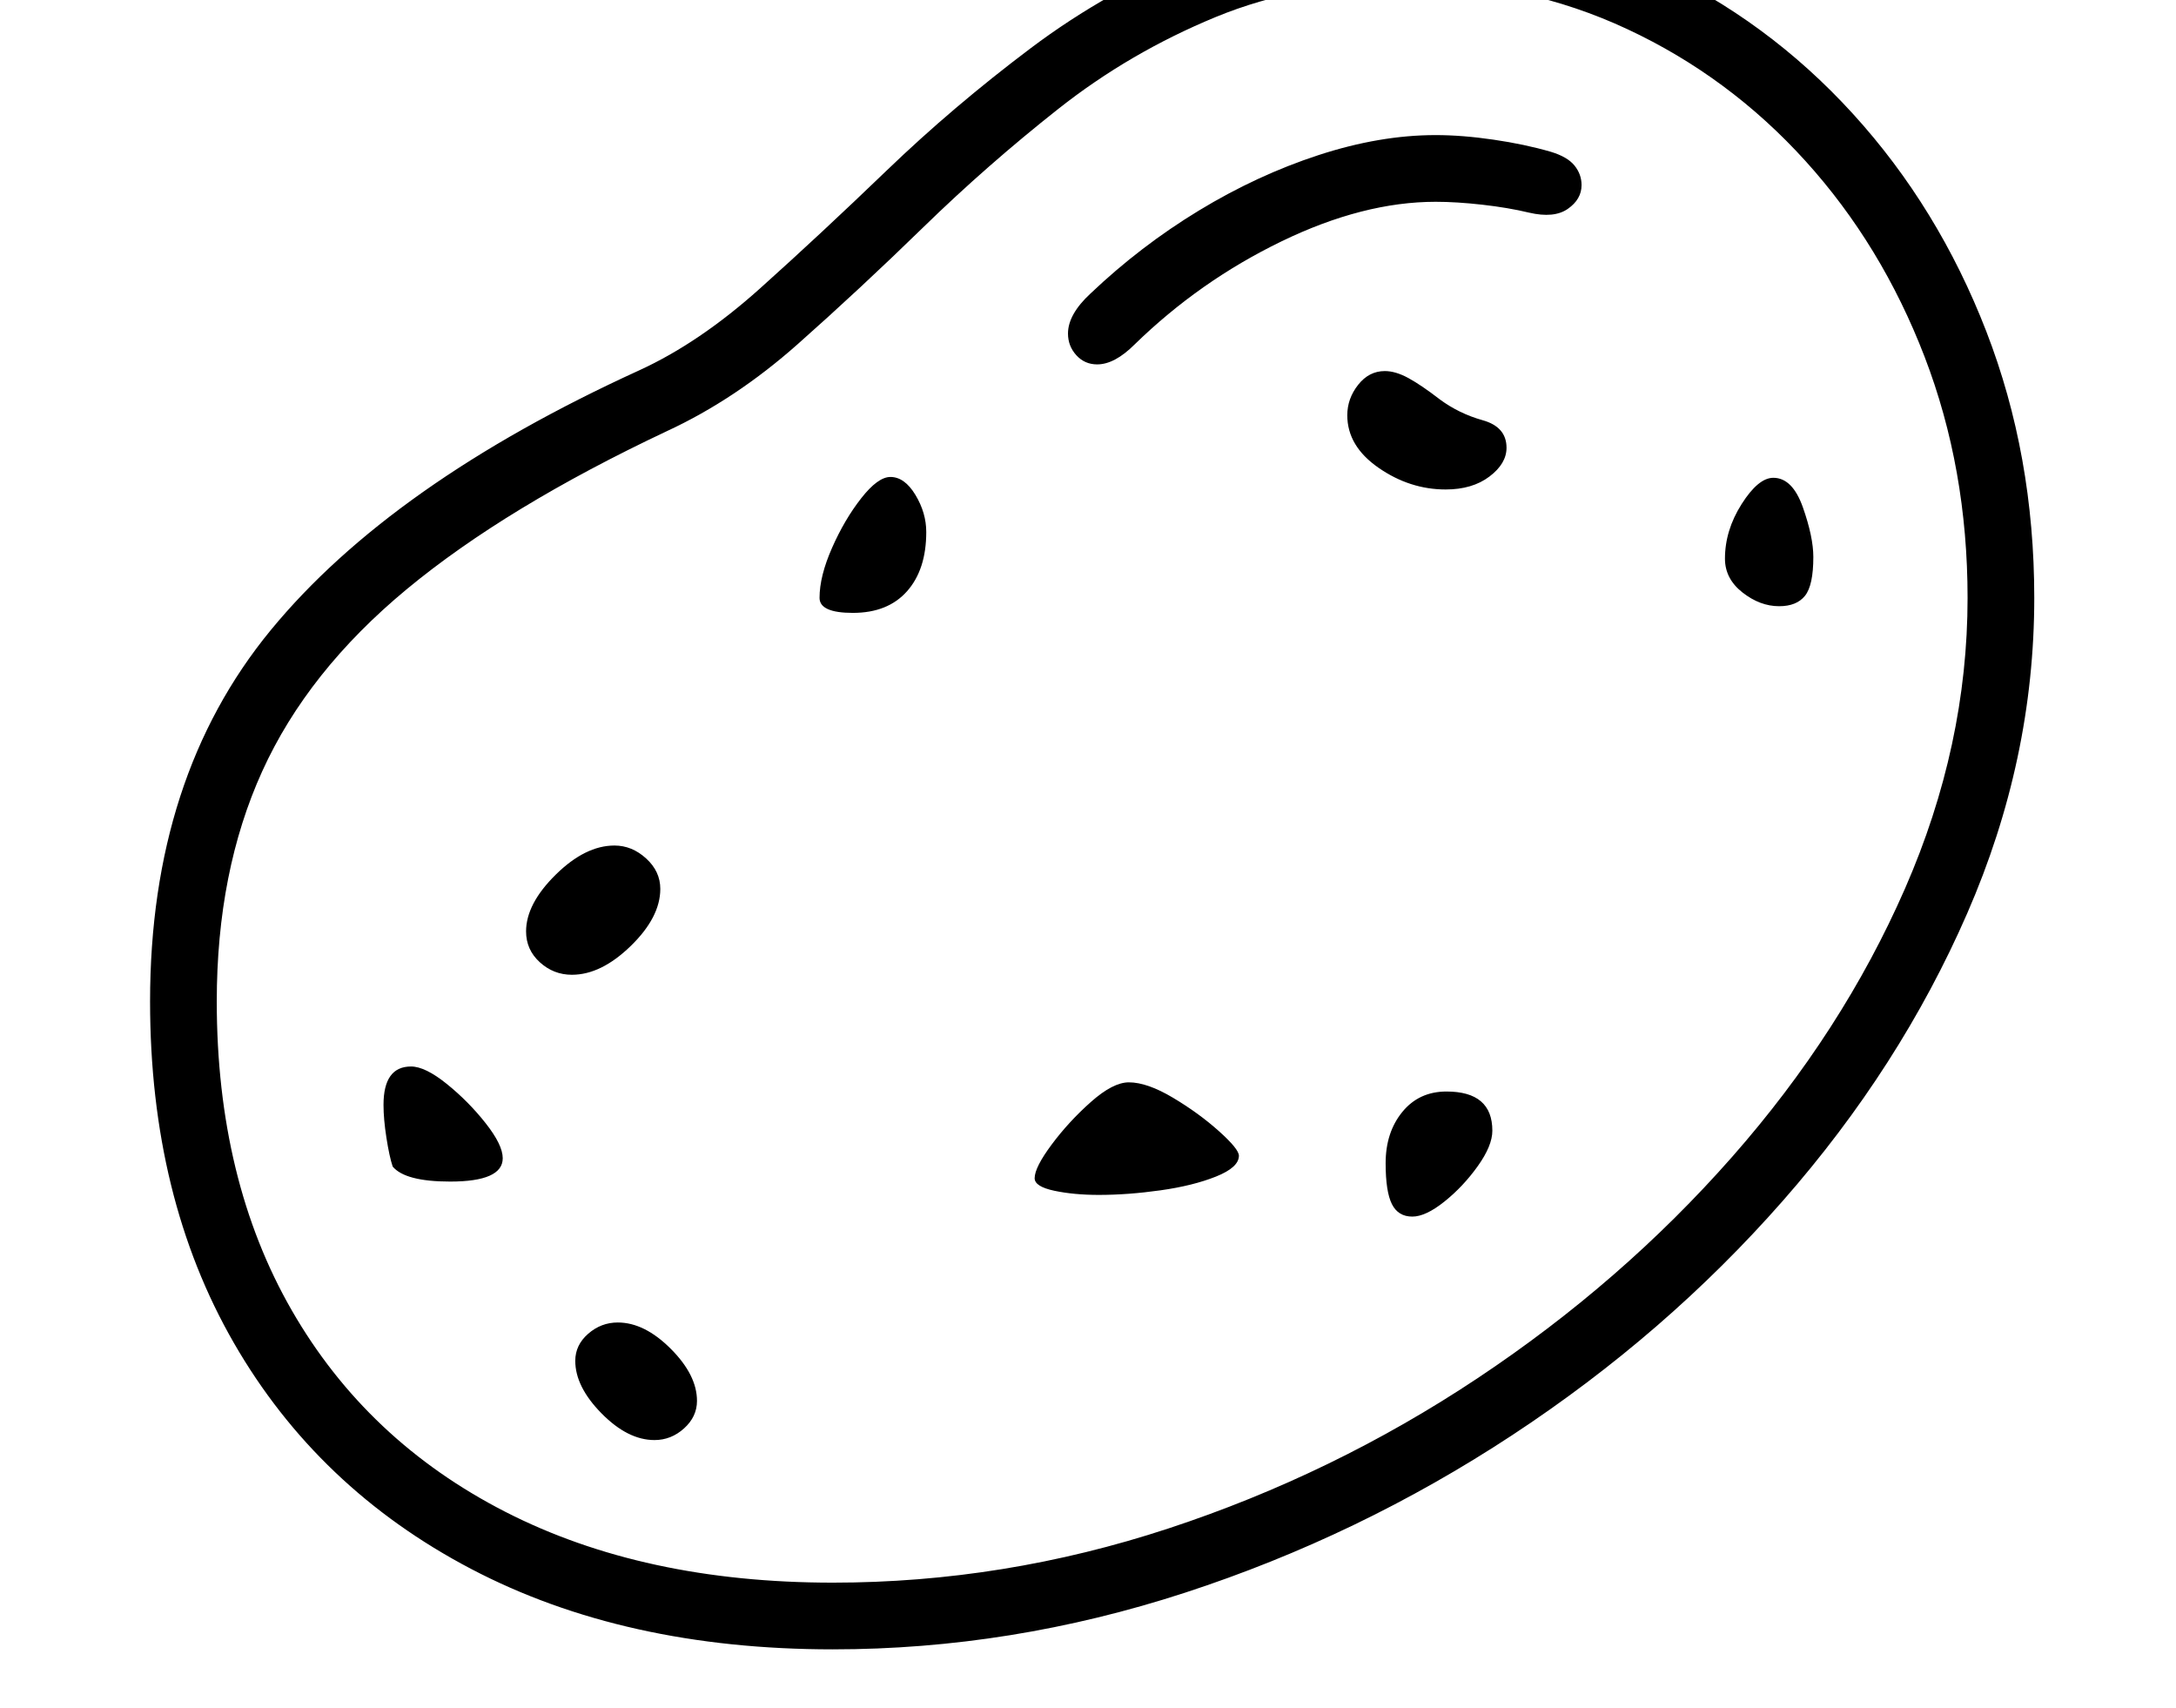 <svg xmlns="http://www.w3.org/2000/svg" viewBox="-10 0 2610 2048"><path d="M989 1978q-250 0-434-96.5t-284.5-271T170 1201q0-269 144.5-445T757 444q72-33 144.5-98t152-141.5T1226 58t204.5-115 249.5-45q158 0 294 63t238.5 175.5 160 261T2430 717q0 194-80.5 378.5t-221 344.5-324.5 281-392.5 189-422.5 68zm0-80q205 0 402.5-65t370.5-180 305.5-265.5 207.5-322 75-348.5q0-155-51.5-289t-143-235T1942 35t-262-57q-129 0-232 42.5t-188.5 110-162 142-151 140.5T790 517q-193 91-312 189.5T304.5 925 250 1201q0 214 90 370.5T596 1813t393 85zm-214-171q-32 0-63.5-32t-31.5-63q0-19 15.5-32.5T731 1586q32 0 63.5 31.5T826 1680q0 19-15.5 33t-35.5 14zm-245-310q-54 0-69-18-4-12-7.5-34.5T450 1325q0-46 33-46 17 0 43 21t46.5 47 20.5 42q0 28-63 28zm701-4q0-13 20.5-40.5t47-51 45.5-23.5q22 0 53 18.5t55 40 24 29.5q0 14-27.5 25t-66.5 16.5-74 5.5q-30 0-53.5-5t-23.5-15zm-555-244q-22 0-38.5-15t-16.5-37q0-33 35.5-68t70.5-35q21 0 38 15.5t17 36.5q0 34-35.5 68.5T676 1169zm1008 290q-17 0-24.5-15t-7.5-49q0-37 20-61.5t53-24.5q55 0 55 47 0 18-17.5 42.5t-40 42.5-38.5 18zm40-872q-43 0-80.5-26t-37.5-63q0-20 13-36.5t32-16.5q13 0 28.5 8.5T1717 479q23 17 51.5 25t28.5 33q0 19-20.5 34.5T1724 587zm400 140q-23 0-44-16.5t-21-40.5q0-34 20-65.5t38-31.5q23 0 35.5 35.5T2165 668q0 34-10 46.5t-31 12.5zm-1111 8q-40 0-40-18 0-26 15-60t35-59.5 35-25.5q17 0 30 21.5t13 44.5q0 45-23 71t-65 26zm293-298q-15 0-25-11t-10-26q0-23 27-48 60-57 130-99.5t143.5-66.5 140.5-24q32 0 69.5 5.5T1850 182q20 6 28.5 16.5t8.5 23.5q0 17-16.5 28.5T1824 255q-25-6-56-9.5t-56-3.5q-87 0-185 47.5T1351 413q-24 24-45 24z"/></svg>